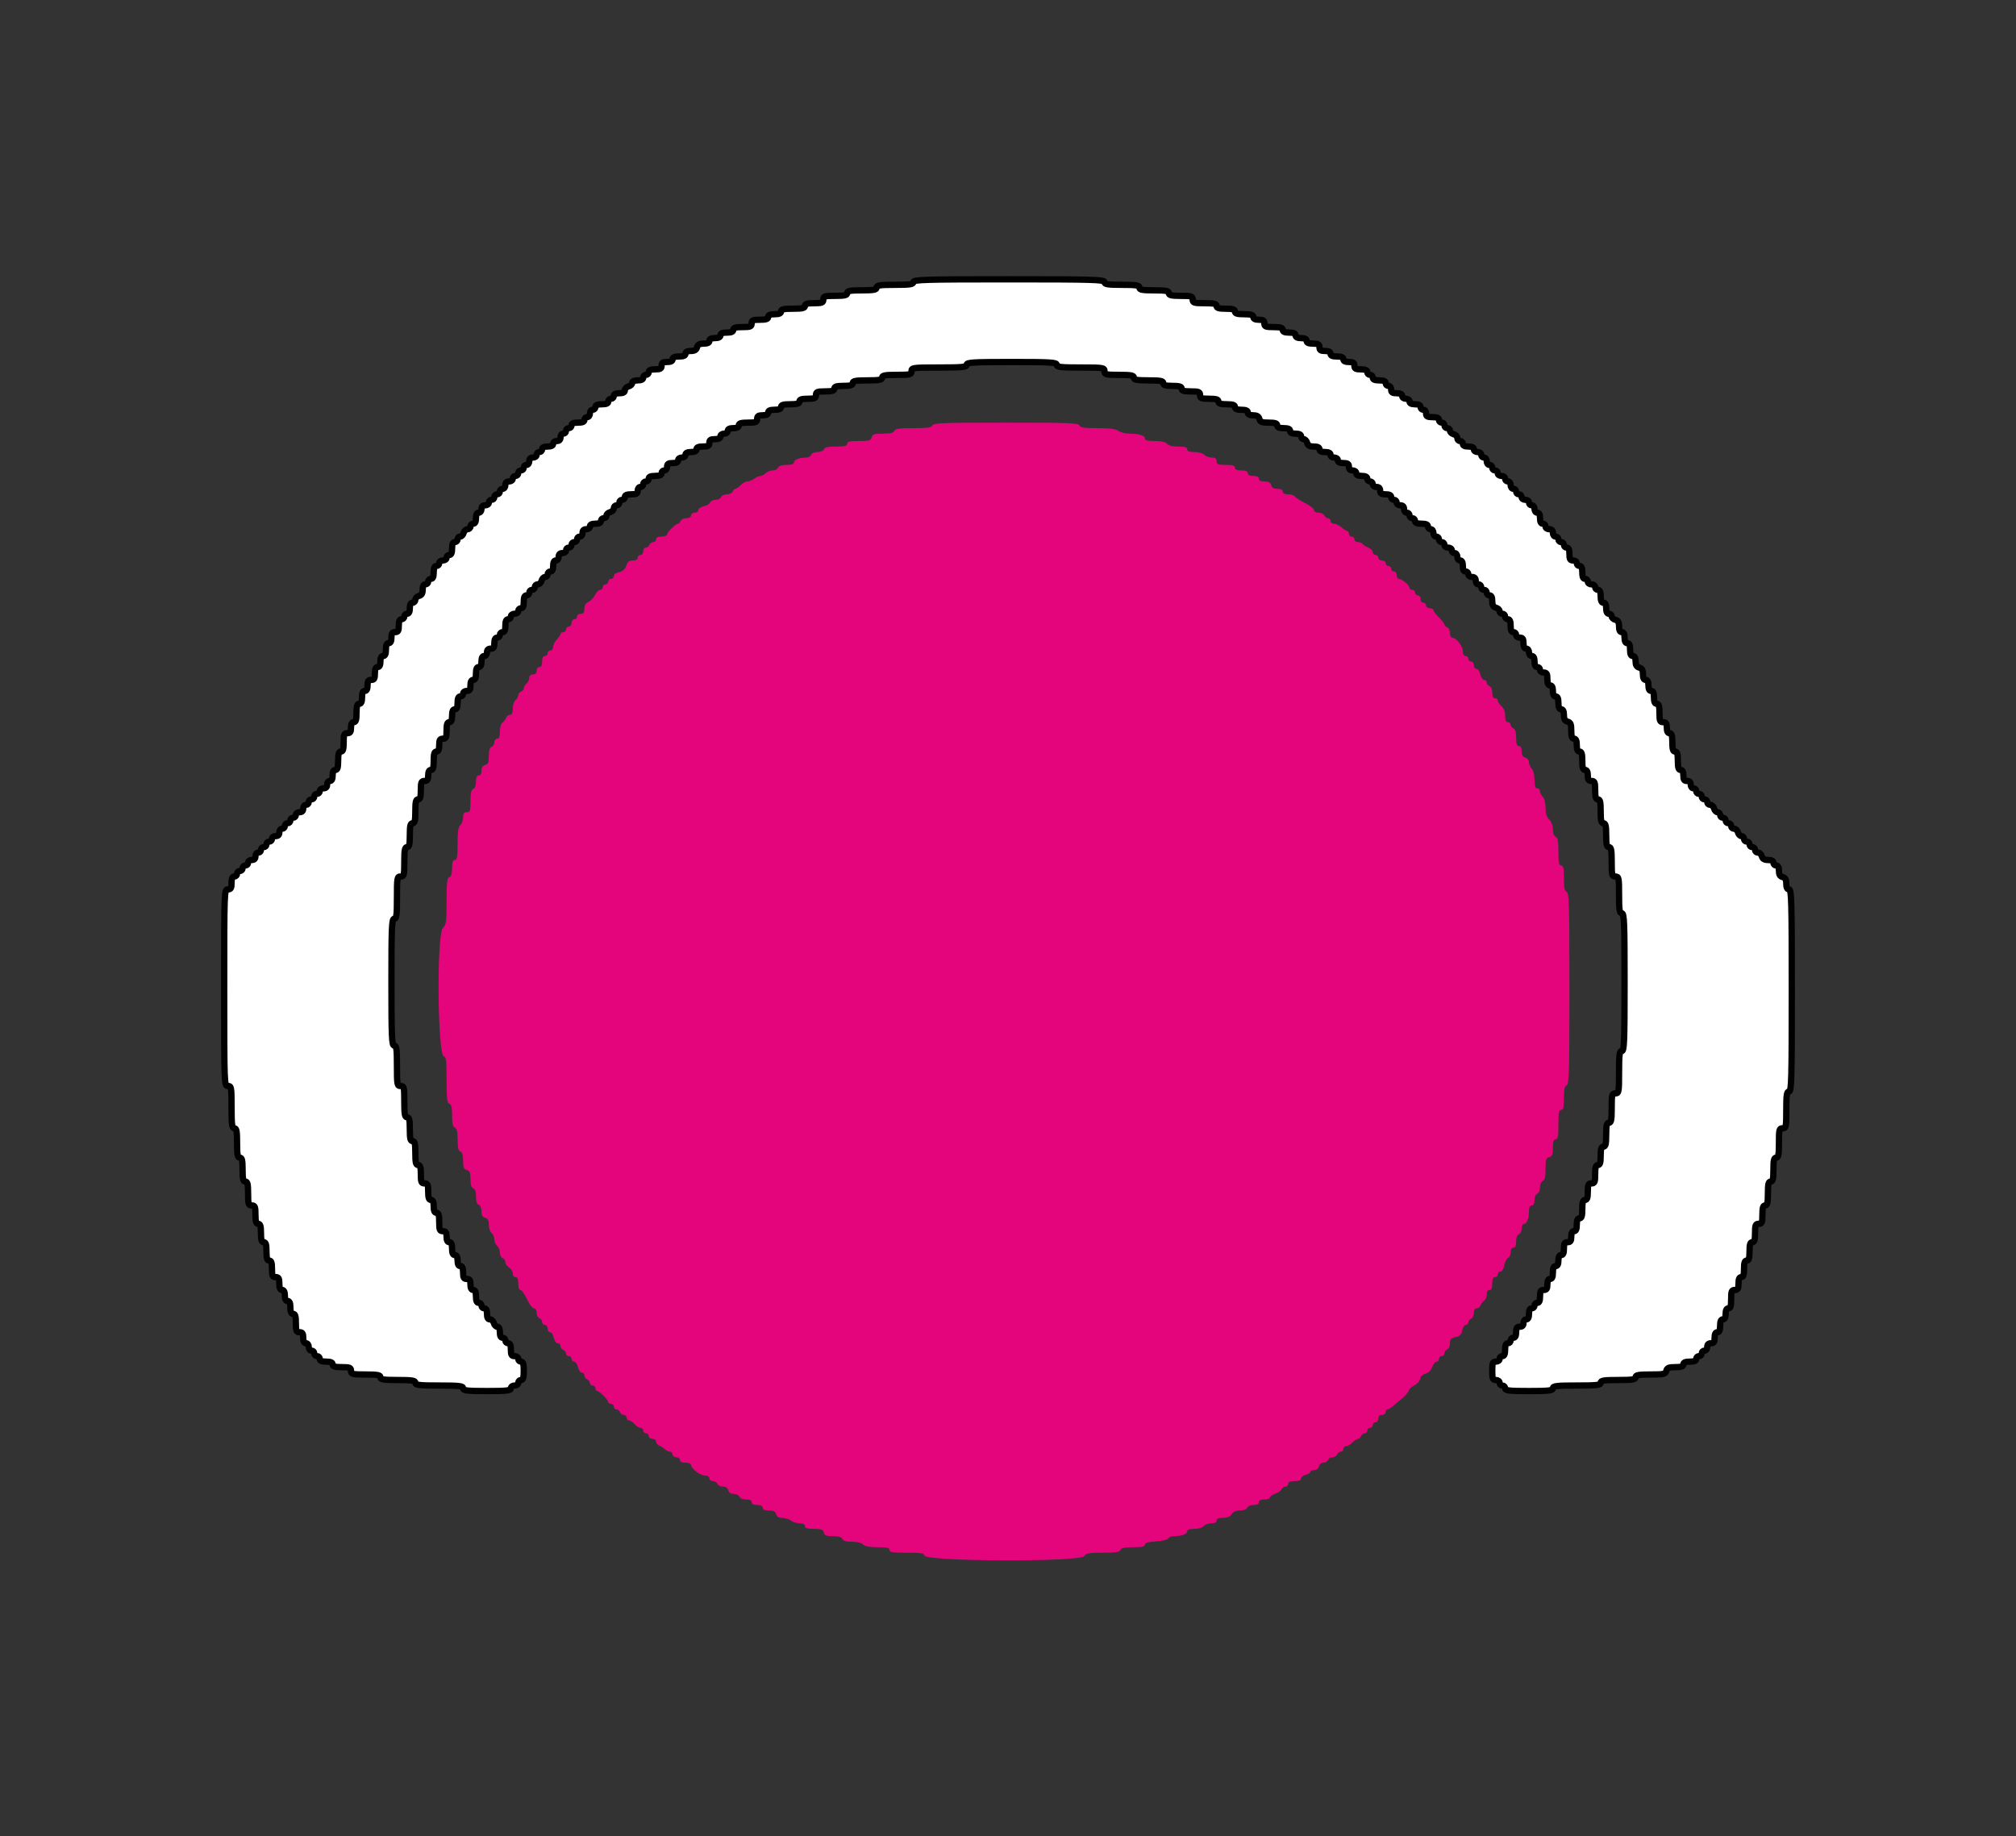 <svg id="svg" version="1.1" xmlns="http://www.w3.org/2000/svg" xmlns:xlink="http://www.w3.org/1999/xlink" width="400" height="364.392" viewBox="0, 0, 400,364.392"><rect x="0" y="0" width="400" height="364.392" fill="#333333" stroke="none"/><g id="svgg"><path id="path0" d="M181.222 55.971 C 181.222 56.421,180.573 56.518,177.575 56.518 C 174.577 56.518,173.929 56.615,173.929 57.065 C 173.929 57.505,173.362 57.612,171.012 57.612 C 168.662 57.612,168.095 57.718,168.095 58.159 C 168.095 58.589,167.588 58.706,165.725 58.706 C 163.598 58.706,163.355 58.780,163.355 59.435 C 163.355 60.067,163.112 60.164,161.531 60.164 C 160.154 60.164,159.708 60.298,159.708 60.711 C 159.708 61.141,159.202 61.258,157.338 61.258 C 155.475 61.258,154.968 61.375,154.968 61.805 C 154.968 62.187,154.583 62.352,153.692 62.352 C 152.801 62.352,152.416 62.517,152.416 62.899 C 152.416 63.304,151.990 63.446,150.775 63.446 C 149.377 63.446,149.134 63.554,149.134 64.175 C 149.134 64.807,148.891 64.904,147.311 64.904 C 145.933 64.904,145.488 65.038,145.488 65.451 C 145.488 65.833,145.103 65.998,144.211 65.998 C 143.320 65.998,142.935 66.163,142.935 66.545 C 142.935 66.910,142.571 67.092,141.841 67.092 C 141.112 67.092,140.747 67.274,140.747 67.639 C 140.747 68.007,140.379 68.186,139.619 68.186 C 138.798 68.186,138.440 68.384,138.301 68.915 C 138.166 69.432,137.803 69.644,137.059 69.644 C 136.367 69.644,136.007 69.832,136.007 70.191 C 136.007 70.573,135.622 70.738,134.731 70.738 C 133.840 70.738,133.455 70.903,133.455 71.285 C 133.455 71.650,133.090 71.832,132.361 71.832 C 131.510 71.832,131.267 71.994,131.267 72.562 C 131.267 73.152,131.024 73.291,129.991 73.291 C 129.100 73.291,128.715 73.456,128.715 73.838 C 128.715 74.139,128.469 74.385,128.168 74.385 C 127.867 74.385,127.621 74.631,127.621 74.932 C 127.621 75.296,127.256 75.479,126.527 75.479 C 125.839 75.479,125.433 75.666,125.433 75.983 C 125.433 76.260,125.105 76.573,124.704 76.678 C 124.303 76.783,123.974 77.130,123.974 77.450 C 123.974 77.852,123.638 78.031,122.881 78.031 C 122.151 78.031,121.787 78.213,121.787 78.578 C 121.787 78.879,121.541 79.125,121.240 79.125 C 120.939 79.125,120.693 79.371,120.693 79.672 C 120.693 80.054,120.308 80.219,119.417 80.219 C 118.525 80.219,118.140 80.384,118.140 80.766 C 118.140 81.067,117.894 81.313,117.593 81.313 C 117.290 81.313,117.046 81.637,117.046 82.042 C 117.046 82.447,116.803 82.771,116.500 82.771 C 116.199 82.771,115.953 83.017,115.953 83.318 C 115.953 83.700,115.568 83.865,114.676 83.865 C 113.785 83.865,113.400 84.030,113.400 84.412 C 113.400 84.713,113.154 84.959,112.853 84.959 C 112.552 84.959,112.306 85.205,112.306 85.506 C 112.306 85.807,112.060 86.053,111.759 86.053 C 111.455 86.053,111.212 86.377,111.212 86.782 C 111.212 87.268,110.969 87.511,110.483 87.511 C 110.078 87.511,109.754 87.754,109.754 88.058 C 109.754 88.423,109.389 88.605,108.660 88.605 C 107.931 88.605,107.566 88.788,107.566 89.152 C 107.566 89.453,107.320 89.699,107.019 89.699 C 106.718 89.699,106.472 89.945,106.472 90.246 C 106.472 90.550,106.148 90.793,105.743 90.793 C 105.257 90.793,105.014 91.036,105.014 91.522 C 105.014 91.927,104.771 92.252,104.467 92.252 C 104.166 92.252,103.920 92.498,103.920 92.799 C 103.920 93.099,103.674 93.345,103.373 93.345 C 103.072 93.345,102.826 93.592,102.826 93.892 C 102.826 94.193,102.580 94.439,102.279 94.439 C 101.978 94.439,101.732 94.686,101.732 94.986 C 101.732 95.290,101.408 95.533,101.003 95.533 C 100.517 95.533,100.273 95.776,100.273 96.263 C 100.273 96.668,100.030 96.992,99.727 96.992 C 99.426 96.992,99.180 97.238,99.180 97.539 C 99.180 97.840,98.933 98.086,98.633 98.086 C 98.332 98.086,98.086 98.332,98.086 98.633 C 98.086 98.933,97.840 99.180,97.539 99.180 C 97.238 99.180,96.992 99.426,96.992 99.727 C 96.992 100.030,96.668 100.273,96.263 100.273 C 95.776 100.273,95.533 100.517,95.533 101.003 C 95.533 101.408,95.290 101.732,94.986 101.732 C 94.622 101.732,94.439 102.097,94.439 102.826 C 94.439 103.555,94.257 103.920,93.892 103.920 C 93.592 103.920,93.345 104.166,93.345 104.467 C 93.345 104.768,93.084 105.014,92.764 105.014 C 92.445 105.014,92.098 105.342,91.993 105.743 C 91.888 106.144,91.575 106.472,91.297 106.472 C 91.020 106.472,90.793 106.718,90.793 107.019 C 90.793 107.320,90.547 107.566,90.246 107.566 C 89.864 107.566,89.699 107.951,89.699 108.842 C 89.699 109.734,89.534 110.119,89.152 110.119 C 88.851 110.119,88.605 110.365,88.605 110.665 C 88.605 110.969,88.281 111.212,87.876 111.212 C 87.471 111.212,87.147 111.455,87.147 111.759 C 87.147 112.060,86.901 112.306,86.600 112.306 C 86.218 112.306,86.053 112.691,86.053 113.582 C 86.053 114.474,85.888 114.859,85.506 114.859 C 85.205 114.859,84.959 115.105,84.959 115.406 C 84.959 115.706,84.713 115.953,84.412 115.953 C 84.052 115.953,83.865 116.313,83.865 117.004 C 83.865 117.749,83.652 118.111,83.136 118.246 C 82.735 118.351,82.407 118.698,82.407 119.018 C 82.407 119.337,82.160 119.599,81.860 119.599 C 81.495 119.599,81.313 119.964,81.313 120.693 C 81.313 121.422,81.130 121.787,80.766 121.787 C 80.465 121.787,80.219 122.033,80.219 122.334 C 80.219 122.634,79.973 122.881,79.672 122.881 C 79.290 122.881,79.125 123.265,79.125 124.157 C 79.125 125.190,78.986 125.433,78.396 125.433 C 77.828 125.433,77.666 125.676,77.666 126.527 C 77.666 127.256,77.484 127.621,77.119 127.621 C 76.737 127.621,76.572 128.006,76.572 128.897 C 76.572 129.788,76.408 130.173,76.026 130.173 C 75.661 130.173,75.479 130.538,75.479 131.267 C 75.479 131.996,75.296 132.361,74.932 132.361 C 74.550 132.361,74.385 132.746,74.385 133.637 C 74.385 134.670,74.246 134.913,73.655 134.913 C 73.088 134.913,72.926 135.156,72.926 136.007 C 72.926 136.737,72.744 137.101,72.379 137.101 C 71.997 137.101,71.832 137.486,71.832 138.377 C 71.832 139.269,71.667 139.654,71.285 139.654 C 70.872 139.654,70.738 140.099,70.738 141.477 C 70.738 142.854,70.605 143.300,70.191 143.300 C 69.827 143.300,69.644 143.665,69.644 144.394 C 69.644 145.245,69.482 145.488,68.915 145.488 C 68.283 145.488,68.186 145.731,68.186 147.311 C 68.186 148.688,68.052 149.134,67.639 149.134 C 67.226 149.134,67.092 149.580,67.092 150.957 C 67.092 152.335,66.958 152.780,66.545 152.780 C 66.180 152.780,65.998 153.145,65.998 153.874 C 65.998 154.603,65.816 154.968,65.451 154.968 C 65.147 154.968,64.904 155.292,64.904 155.697 C 64.904 156.184,64.661 156.427,64.175 156.427 C 63.770 156.427,63.446 156.670,63.446 156.974 C 63.446 157.274,63.200 157.521,62.899 157.521 C 62.598 157.521,62.352 157.767,62.352 158.067 C 62.352 158.368,62.106 158.614,61.805 158.614 C 61.504 158.614,61.258 158.861,61.258 159.161 C 61.258 159.462,61.012 159.708,60.711 159.708 C 60.407 159.708,60.164 160.032,60.164 160.438 C 60.164 160.924,59.921 161.167,59.435 161.167 C 59.030 161.167,58.706 161.410,58.706 161.714 C 58.706 162.015,58.459 162.261,58.159 162.261 C 57.858 162.261,57.612 162.507,57.612 162.808 C 57.612 163.108,57.366 163.355,57.065 163.355 C 56.764 163.355,56.518 163.601,56.518 163.902 C 56.518 164.202,56.272 164.448,55.971 164.448 C 55.667 164.448,55.424 164.773,55.424 165.178 C 55.424 165.664,55.181 165.907,54.695 165.907 C 54.289 165.907,53.965 166.150,53.965 166.454 C 53.965 166.755,53.719 167.001,53.418 167.001 C 53.118 167.001,52.871 167.247,52.871 167.548 C 52.871 167.849,52.625 168.095,52.325 168.095 C 52.024 168.095,51.778 168.341,51.778 168.642 C 51.778 168.943,51.531 169.189,51.231 169.189 C 50.927 169.189,50.684 169.513,50.684 169.918 C 50.684 170.404,50.441 170.647,49.954 170.647 C 49.549 170.647,49.225 170.890,49.225 171.194 C 49.225 171.495,48.979 171.741,48.678 171.741 C 48.377 171.741,48.131 171.987,48.131 172.288 C 48.131 172.589,47.885 172.835,47.584 172.835 C 47.284 172.835,47.037 173.081,47.037 173.382 C 47.037 173.683,46.791 173.929,46.490 173.929 C 46.108 173.929,45.943 174.314,45.943 175.205 C 45.943 176.238,45.805 176.481,45.214 176.481 C 44.494 176.481,44.485 176.724,44.485 195.989 C 44.485 215.254,44.494 215.497,45.214 215.497 C 45.901 215.497,45.943 215.740,45.943 219.690 C 45.943 223.174,46.036 223.883,46.490 223.883 C 46.931 223.883,47.037 224.451,47.037 226.800 C 47.037 229.150,47.144 229.717,47.584 229.717 C 48.014 229.717,48.131 230.224,48.131 232.088 C 48.131 233.951,48.248 234.458,48.678 234.458 C 49.108 234.458,49.225 234.964,49.225 236.828 C 49.225 238.955,49.300 239.198,49.954 239.198 C 50.586 239.198,50.684 239.441,50.684 241.021 C 50.684 242.398,50.817 242.844,51.231 242.844 C 51.644 242.844,51.778 243.290,51.778 244.667 C 51.778 246.045,51.911 246.490,52.325 246.490 C 52.738 246.490,52.871 246.936,52.871 248.314 C 52.871 249.691,53.005 250.137,53.418 250.137 C 53.824 250.137,53.965 250.562,53.965 251.778 C 53.965 253.175,54.073 253.418,54.695 253.418 C 55.285 253.418,55.424 253.662,55.424 254.695 C 55.424 255.586,55.589 255.971,55.971 255.971 C 56.335 255.971,56.518 256.335,56.518 257.065 C 56.518 257.794,56.700 258.159,57.065 258.159 C 57.447 258.159,57.612 258.544,57.612 259.435 C 57.612 260.326,57.777 260.711,58.159 260.711 C 58.572 260.711,58.706 261.157,58.706 262.534 C 58.706 264.114,58.803 264.357,59.435 264.357 C 60.002 264.357,60.164 264.600,60.164 265.451 C 60.164 266.180,60.346 266.545,60.711 266.545 C 61.015 266.545,61.258 266.869,61.258 267.274 C 61.258 267.680,61.501 268.004,61.805 268.004 C 62.106 268.004,62.352 268.250,62.352 268.551 C 62.352 268.851,62.598 269.098,62.899 269.098 C 63.200 269.098,63.446 269.344,63.446 269.644 C 63.446 270.026,63.831 270.191,64.722 270.191 C 65.613 270.191,65.998 270.356,65.998 270.738 C 65.998 271.152,66.444 271.285,67.821 271.285 C 69.401 271.285,69.644 271.383,69.644 272.015 C 69.644 272.683,69.888 272.744,72.562 272.744 C 74.911 272.744,75.479 272.850,75.479 273.291 C 75.479 273.739,76.107 273.838,78.943 273.838 C 81.779 273.838,82.407 273.937,82.407 274.385 C 82.407 274.843,83.176 274.932,87.147 274.932 C 91.117 274.932,91.887 275.020,91.887 275.479 C 91.887 275.937,92.657 276.026,96.627 276.026 C 100.598 276.026,101.367 275.937,101.367 275.479 C 101.367 275.175,101.691 274.932,102.097 274.932 C 102.502 274.932,102.826 274.689,102.826 274.385 C 102.826 274.084,103.072 273.838,103.373 273.838 C 103.786 273.838,103.920 273.392,103.920 272.015 C 103.920 270.637,103.786 270.191,103.373 270.191 C 103.072 270.191,102.826 269.945,102.826 269.644 C 102.826 269.341,102.502 269.098,102.097 269.098 C 101.506 269.098,101.367 268.854,101.367 267.821 C 101.367 266.930,101.202 266.545,100.820 266.545 C 100.520 266.545,100.273 266.299,100.273 265.998 C 100.273 265.697,100.027 265.451,99.727 265.451 C 99.362 265.451,99.180 265.087,99.180 264.357 C 99.180 263.669,98.993 263.263,98.675 263.263 C 98.398 263.263,98.085 262.935,97.980 262.534 C 97.875 262.133,97.528 261.805,97.208 261.805 C 96.806 261.805,96.627 261.469,96.627 260.711 C 96.627 259.982,96.445 259.617,96.080 259.617 C 95.779 259.617,95.533 259.371,95.533 259.070 C 95.533 258.769,95.287 258.523,94.986 258.523 C 94.604 258.523,94.439 258.138,94.439 257.247 C 94.439 256.356,94.274 255.971,93.892 255.971 C 93.528 255.971,93.345 255.606,93.345 254.877 C 93.345 254.026,93.183 253.783,92.616 253.783 C 92.026 253.783,91.887 253.540,91.887 252.507 C 91.887 251.616,91.722 251.231,91.340 251.231 C 90.975 251.231,90.793 250.866,90.793 250.137 C 90.793 249.407,90.611 249.043,90.246 249.043 C 89.864 249.043,89.699 248.658,89.699 247.767 C 89.699 246.875,89.534 246.490,89.152 246.490 C 88.788 246.490,88.605 246.126,88.605 245.397 C 88.605 244.546,88.443 244.303,87.876 244.303 C 87.244 244.303,87.147 244.060,87.147 242.479 C 87.147 241.102,87.013 240.656,86.600 240.656 C 86.218 240.656,86.053 240.271,86.053 239.380 C 86.053 238.489,85.888 238.104,85.506 238.104 C 85.101 238.104,84.959 237.679,84.959 236.463 C 84.959 235.065,84.851 234.822,84.230 234.822 C 83.598 234.822,83.500 234.579,83.500 232.999 C 83.500 231.622,83.367 231.176,82.954 231.176 C 82.523 231.176,82.407 230.670,82.407 228.806 C 82.407 226.942,82.290 226.436,81.860 226.436 C 81.430 226.436,81.313 225.929,81.313 224.066 C 81.313 222.202,81.196 221.696,80.766 221.696 C 80.322 221.696,80.219 221.108,80.219 218.596 C 80.219 215.740,80.162 215.497,79.490 215.497 C 78.804 215.497,78.760 215.254,78.760 211.486 C 78.760 208.164,78.666 207.475,78.213 207.475 C 77.738 207.475,77.666 205.834,77.666 194.895 C 77.666 183.956,77.738 182.315,78.213 182.315 C 78.668 182.315,78.760 181.606,78.760 178.122 C 78.760 174.172,78.803 173.929,79.490 173.929 C 80.158 173.929,80.219 173.686,80.219 171.012 C 80.219 168.662,80.325 168.095,80.766 168.095 C 81.196 168.095,81.313 167.588,81.313 165.725 C 81.313 163.861,81.430 163.355,81.860 163.355 C 82.290 163.355,82.407 162.848,82.407 160.985 C 82.407 159.121,82.523 158.614,82.954 158.614 C 83.367 158.614,83.500 158.169,83.500 156.791 C 83.500 155.211,83.598 154.968,84.230 154.968 C 84.797 154.968,84.959 154.725,84.959 153.874 C 84.959 153.145,85.141 152.780,85.506 152.780 C 85.919 152.780,86.053 152.335,86.053 150.957 C 86.053 149.580,86.187 149.134,86.600 149.134 C 86.982 149.134,87.147 148.749,87.147 147.858 C 87.147 146.825,87.286 146.582,87.876 146.582 C 88.497 146.582,88.605 146.338,88.605 144.941 C 88.605 143.725,88.747 143.300,89.152 143.300 C 89.534 143.300,89.699 142.915,89.699 142.024 C 89.699 141.132,89.864 140.747,90.246 140.747 C 90.628 140.747,90.793 140.363,90.793 139.471 C 90.793 138.580,90.958 138.195,91.340 138.195 C 91.641 138.195,91.887 137.949,91.887 137.648 C 91.887 137.344,92.211 137.101,92.616 137.101 C 93.183 137.101,93.345 136.858,93.345 136.007 C 93.345 135.278,93.528 134.913,93.892 134.913 C 94.274 134.913,94.439 134.529,94.439 133.637 C 94.439 132.746,94.604 132.361,94.986 132.361 C 95.351 132.361,95.533 131.996,95.533 131.267 C 95.533 130.538,95.716 130.173,96.080 130.173 C 96.384 130.173,96.627 129.849,96.627 129.444 C 96.627 128.958,96.870 128.715,97.356 128.715 C 97.924 128.715,98.086 128.472,98.086 127.621 C 98.086 126.892,98.268 126.527,98.633 126.527 C 98.933 126.527,99.180 126.281,99.180 125.980 C 99.180 125.679,99.426 125.433,99.727 125.433 C 100.109 125.433,100.273 125.048,100.273 124.157 C 100.273 123.265,100.438 122.881,100.820 122.881 C 101.121 122.881,101.367 122.634,101.367 122.334 C 101.367 122.030,101.691 121.787,102.097 121.787 C 102.502 121.787,102.826 121.544,102.826 121.240 C 102.826 120.939,103.072 120.693,103.373 120.693 C 103.755 120.693,103.920 120.308,103.920 119.417 C 103.920 118.525,104.085 118.140,104.467 118.140 C 104.768 118.140,105.014 117.894,105.014 117.593 C 105.014 117.293,105.260 117.046,105.561 117.046 C 105.861 117.046,106.108 116.800,106.108 116.500 C 106.108 116.199,106.369 115.953,106.689 115.953 C 107.008 115.953,107.356 115.624,107.460 115.223 C 107.565 114.822,107.878 114.494,108.156 114.494 C 108.433 114.494,108.660 114.248,108.660 113.947 C 108.660 113.646,108.906 113.400,109.207 113.400 C 109.572 113.400,109.754 113.036,109.754 112.306 C 109.754 111.577,109.936 111.212,110.301 111.212 C 110.605 111.212,110.848 110.888,110.848 110.483 C 110.848 109.997,111.091 109.754,111.577 109.754 C 111.982 109.754,112.306 109.511,112.306 109.207 C 112.306 108.906,112.552 108.660,112.853 108.660 C 113.154 108.660,113.400 108.414,113.400 108.113 C 113.400 107.812,113.646 107.566,113.947 107.566 C 114.248 107.566,114.494 107.320,114.494 107.019 C 114.494 106.718,114.740 106.472,115.041 106.472 C 115.345 106.472,115.588 106.148,115.588 105.743 C 115.588 105.257,115.831 105.014,116.317 105.014 C 116.722 105.014,117.046 104.771,117.046 104.467 C 117.046 104.102,117.411 103.920,118.140 103.920 C 118.870 103.920,119.234 103.737,119.234 103.373 C 119.234 103.072,119.480 102.826,119.781 102.826 C 120.082 102.826,120.328 102.599,120.328 102.321 C 120.328 102.044,120.656 101.731,121.057 101.626 C 121.459 101.521,121.787 101.174,121.787 100.855 C 121.787 100.535,122.033 100.273,122.334 100.273 C 122.634 100.273,122.881 100.027,122.881 99.727 C 122.881 99.426,123.127 99.180,123.428 99.180 C 123.728 99.180,123.974 98.933,123.974 98.633 C 123.974 98.251,124.359 98.086,125.251 98.086 C 126.284 98.086,126.527 97.947,126.527 97.356 C 126.527 96.951,126.770 96.627,127.074 96.627 C 127.375 96.627,127.621 96.381,127.621 96.080 C 127.621 95.779,127.867 95.533,128.168 95.533 C 128.469 95.533,128.715 95.287,128.715 94.986 C 128.715 94.604,129.100 94.439,129.991 94.439 C 130.882 94.439,131.267 94.274,131.267 93.892 C 131.267 93.592,131.513 93.345,131.814 93.345 C 132.118 93.345,132.361 93.021,132.361 92.616 C 132.361 92.049,132.604 91.887,133.455 91.887 C 134.184 91.887,134.549 91.705,134.549 91.340 C 134.549 91.036,134.873 90.793,135.278 90.793 C 135.683 90.793,136.007 90.550,136.007 90.246 C 136.007 89.881,136.372 89.699,137.101 89.699 C 137.830 89.699,138.195 89.517,138.195 89.152 C 138.195 88.770,138.580 88.605,139.471 88.605 C 140.504 88.605,140.747 88.466,140.747 87.876 C 140.747 87.309,140.991 87.147,141.841 87.147 C 142.571 87.147,142.935 86.964,142.935 86.600 C 142.935 86.296,143.259 86.053,143.665 86.053 C 144.070 86.053,144.394 85.810,144.394 85.506 C 144.394 85.141,144.758 84.959,145.488 84.959 C 146.217 84.959,146.582 84.777,146.582 84.412 C 146.582 83.999,147.027 83.865,148.405 83.865 C 149.985 83.865,150.228 83.768,150.228 83.136 C 150.228 82.569,150.471 82.407,151.322 82.407 C 152.051 82.407,152.416 82.224,152.416 81.860 C 152.416 81.478,152.801 81.313,153.692 81.313 C 154.583 81.313,154.968 81.148,154.968 80.766 C 154.968 80.352,155.414 80.219,156.791 80.219 C 158.169 80.219,158.614 80.085,158.614 79.672 C 158.614 79.267,159.040 79.125,160.255 79.125 C 161.653 79.125,161.896 79.017,161.896 78.396 C 161.896 77.764,162.139 77.666,163.719 77.666 C 165.097 77.666,165.542 77.533,165.542 77.119 C 165.542 76.706,165.988 76.572,167.366 76.572 C 168.743 76.572,169.189 76.439,169.189 76.026 C 169.189 75.585,169.756 75.479,172.106 75.479 C 174.456 75.479,175.023 75.372,175.023 74.932 C 175.023 74.491,175.590 74.385,177.940 74.385 C 180.614 74.385,180.857 74.324,180.857 73.655 C 180.857 72.959,181.100 72.926,186.326 72.926 C 190.945 72.926,191.796 72.841,191.796 72.379 C 191.796 71.908,193.032 71.832,200.729 71.832 C 208.427 71.832,209.663 71.908,209.663 72.379 C 209.663 72.837,210.432 72.926,214.403 72.926 C 218.900 72.926,219.143 72.964,219.143 73.655 C 219.143 74.324,219.386 74.385,222.060 74.385 C 224.410 74.385,224.977 74.491,224.977 74.932 C 224.977 75.372,225.544 75.479,227.894 75.479 C 230.244 75.479,230.811 75.585,230.811 76.026 C 230.811 76.439,231.257 76.572,232.634 76.572 C 234.012 76.572,234.458 76.706,234.458 77.119 C 234.458 77.533,234.903 77.666,236.281 77.666 C 237.861 77.666,238.104 77.764,238.104 78.396 C 238.104 79.028,238.347 79.125,239.927 79.125 C 241.305 79.125,241.750 79.259,241.750 79.672 C 241.750 80.077,242.176 80.219,243.391 80.219 C 244.607 80.219,245.032 80.361,245.032 80.766 C 245.032 81.148,245.417 81.313,246.308 81.313 C 247.199 81.313,247.584 81.478,247.584 81.860 C 247.584 82.219,247.944 82.407,248.636 82.407 C 249.380 82.407,249.743 82.619,249.878 83.136 C 250.034 83.732,250.375 83.865,251.743 83.865 C 252.989 83.865,253.418 84.005,253.418 84.412 C 253.418 84.794,253.803 84.959,254.695 84.959 C 255.586 84.959,255.971 85.124,255.971 85.506 C 255.971 85.871,256.335 86.053,257.065 86.053 C 257.794 86.053,258.159 86.235,258.159 86.600 C 258.159 86.901,258.386 87.147,258.663 87.147 C 258.940 87.147,259.253 87.475,259.358 87.876 C 259.497 88.407,259.856 88.605,260.677 88.605 C 261.436 88.605,261.805 88.784,261.805 89.152 C 261.805 89.517,262.170 89.699,262.899 89.699 C 263.628 89.699,263.993 89.881,263.993 90.246 C 263.993 90.550,264.317 90.793,264.722 90.793 C 265.127 90.793,265.451 91.036,265.451 91.340 C 265.451 91.705,265.816 91.887,266.545 91.887 C 267.396 91.887,267.639 92.049,267.639 92.616 C 267.639 93.102,267.882 93.345,268.368 93.345 C 268.773 93.345,269.098 93.589,269.098 93.892 C 269.098 94.257,269.462 94.439,270.191 94.439 C 270.921 94.439,271.285 94.622,271.285 94.986 C 271.285 95.287,271.531 95.533,271.832 95.533 C 272.133 95.533,272.379 95.779,272.379 96.080 C 272.379 96.384,272.703 96.627,273.108 96.627 C 273.595 96.627,273.838 96.870,273.838 97.356 C 273.838 97.924,274.081 98.086,274.932 98.086 C 275.661 98.086,276.026 98.268,276.026 98.633 C 276.026 98.933,276.272 99.180,276.572 99.180 C 276.873 99.180,277.119 99.426,277.119 99.727 C 277.119 100.030,277.444 100.273,277.849 100.273 C 278.335 100.273,278.578 100.517,278.578 101.003 C 278.578 101.408,278.821 101.732,279.125 101.732 C 279.426 101.732,279.672 101.978,279.672 102.279 C 279.672 102.580,279.918 102.826,280.219 102.826 C 280.520 102.826,280.766 103.072,280.766 103.373 C 280.766 103.755,281.151 103.920,282.042 103.920 C 282.933 103.920,283.318 104.085,283.318 104.467 C 283.318 104.768,283.564 105.014,283.865 105.014 C 284.169 105.014,284.412 105.338,284.412 105.743 C 284.412 106.148,284.655 106.472,284.959 106.472 C 285.260 106.472,285.506 106.718,285.506 107.019 C 285.506 107.320,285.752 107.566,286.053 107.566 C 286.354 107.566,286.600 107.812,286.600 108.113 C 286.600 108.417,286.924 108.660,287.329 108.660 C 287.734 108.660,288.058 108.903,288.058 109.207 C 288.058 109.508,288.304 109.754,288.605 109.754 C 288.909 109.754,289.152 110.078,289.152 110.483 C 289.152 110.888,289.395 111.212,289.699 111.212 C 290.064 111.212,290.246 111.577,290.246 112.306 C 290.246 113.036,290.428 113.400,290.793 113.400 C 291.094 113.400,291.340 113.646,291.340 113.947 C 291.340 114.251,291.664 114.494,292.069 114.494 C 292.555 114.494,292.799 114.737,292.799 115.223 C 292.799 115.628,293.042 115.953,293.345 115.953 C 293.646 115.953,293.892 116.199,293.892 116.500 C 293.892 116.800,294.139 117.046,294.439 117.046 C 294.740 117.046,294.986 117.293,294.986 117.593 C 294.986 117.894,295.232 118.140,295.533 118.140 C 295.902 118.140,296.080 118.509,296.080 119.268 C 296.080 120.090,296.278 120.448,296.809 120.587 C 297.211 120.692,297.539 121.005,297.539 121.282 C 297.539 121.560,297.785 121.787,298.086 121.787 C 298.387 121.787,298.633 122.033,298.633 122.334 C 298.633 122.634,298.879 122.881,299.180 122.881 C 299.562 122.881,299.727 123.265,299.727 124.157 C 299.727 125.048,299.891 125.433,300.273 125.433 C 300.574 125.433,300.820 125.679,300.820 125.980 C 300.820 126.284,301.145 126.527,301.550 126.527 C 302.117 126.527,302.279 126.770,302.279 127.621 C 302.279 128.350,302.461 128.715,302.826 128.715 C 303.130 128.715,303.373 129.039,303.373 129.444 C 303.373 129.849,303.616 130.173,303.920 130.173 C 304.284 130.173,304.467 130.538,304.467 131.267 C 304.467 131.996,304.649 132.361,305.014 132.361 C 305.314 132.361,305.561 132.607,305.561 132.908 C 305.561 133.212,305.885 133.455,306.290 133.455 C 306.880 133.455,307.019 133.698,307.019 134.731 C 307.019 135.622,307.184 136.007,307.566 136.007 C 307.931 136.007,308.113 136.372,308.113 137.101 C 308.113 137.830,308.295 138.195,308.660 138.195 C 309.042 138.195,309.207 138.580,309.207 139.471 C 309.207 140.363,309.372 140.747,309.754 140.747 C 310.122 140.747,310.301 141.116,310.301 141.876 C 310.301 142.697,310.499 143.055,311.030 143.194 C 311.619 143.348,311.759 143.692,311.759 144.983 C 311.759 146.161,311.903 146.582,312.306 146.582 C 312.688 146.582,312.853 146.966,312.853 147.858 C 312.853 148.749,313.018 149.134,313.400 149.134 C 313.813 149.134,313.947 149.580,313.947 150.957 C 313.947 152.335,314.081 152.780,314.494 152.780 C 314.859 152.780,315.041 153.145,315.041 153.874 C 315.041 154.725,315.203 154.968,315.770 154.968 C 316.402 154.968,316.500 155.211,316.500 156.791 C 316.500 158.169,316.633 158.614,317.046 158.614 C 317.477 158.614,317.593 159.121,317.593 160.985 C 317.593 162.848,317.710 163.355,318.140 163.355 C 318.570 163.355,318.687 163.861,318.687 165.725 C 318.687 167.588,318.804 168.095,319.234 168.095 C 319.675 168.095,319.781 168.662,319.781 171.012 C 319.781 173.686,319.842 173.929,320.510 173.929 C 321.191 173.929,321.240 174.172,321.240 177.575 C 321.240 180.573,321.337 181.222,321.787 181.222 C 322.263 181.222,322.334 182.984,322.334 194.895 C 322.334 206.806,322.263 208.569,321.787 208.569 C 321.332 208.569,321.240 209.278,321.240 212.762 C 321.240 216.712,321.197 216.955,320.510 216.955 C 319.842 216.955,319.781 217.198,319.781 219.872 C 319.781 222.222,319.675 222.789,319.234 222.789 C 318.804 222.789,318.687 223.296,318.687 225.160 C 318.687 227.023,318.570 227.530,318.140 227.530 C 317.727 227.530,317.593 227.975,317.593 229.353 C 317.593 230.730,317.460 231.176,317.046 231.176 C 316.633 231.176,316.500 231.622,316.500 232.999 C 316.500 234.579,316.402 234.822,315.770 234.822 C 315.149 234.822,315.041 235.065,315.041 236.463 C 315.041 237.679,314.899 238.104,314.494 238.104 C 314.081 238.104,313.947 238.550,313.947 239.927 C 313.947 241.305,313.813 241.750,313.400 241.750 C 313.018 241.750,312.853 242.135,312.853 243.026 C 312.853 243.918,312.688 244.303,312.306 244.303 C 311.942 244.303,311.759 244.667,311.759 245.397 C 311.759 246.247,311.597 246.490,311.030 246.490 C 310.440 246.490,310.301 246.734,310.301 247.767 C 310.301 248.658,310.136 249.043,309.754 249.043 C 309.389 249.043,309.207 249.407,309.207 250.137 C 309.207 250.866,309.025 251.231,308.660 251.231 C 308.278 251.231,308.113 251.616,308.113 252.507 C 308.113 253.398,307.948 253.783,307.566 253.783 C 307.201 253.783,307.019 254.148,307.019 254.877 C 307.019 255.728,306.857 255.971,306.290 255.971 C 305.700 255.971,305.561 256.214,305.561 257.247 C 305.561 258.138,305.396 258.523,305.014 258.523 C 304.713 258.523,304.467 258.769,304.467 259.070 C 304.467 259.371,304.221 259.617,303.920 259.617 C 303.555 259.617,303.373 259.982,303.373 260.711 C 303.373 261.440,303.191 261.805,302.826 261.805 C 302.522 261.805,302.279 262.129,302.279 262.534 C 302.279 263.020,302.036 263.263,301.550 263.263 C 300.982 263.263,300.820 263.507,300.820 264.357 C 300.820 265.087,300.638 265.451,300.273 265.451 C 299.973 265.451,299.727 265.697,299.727 265.998 C 299.727 266.299,299.480 266.545,299.180 266.545 C 298.798 266.545,298.633 266.930,298.633 267.821 C 298.633 268.713,298.468 269.098,298.086 269.098 C 297.785 269.098,297.539 269.344,297.539 269.644 C 297.539 269.948,297.215 270.191,296.809 270.191 C 296.177 270.191,296.080 270.435,296.080 272.015 C 296.080 273.595,296.177 273.838,296.809 273.838 C 297.215 273.838,297.539 274.081,297.539 274.385 C 297.539 274.686,297.785 274.932,298.086 274.932 C 298.387 274.932,298.633 275.178,298.633 275.479 C 298.633 275.937,299.402 276.026,303.373 276.026 C 307.343 276.026,308.113 275.937,308.113 275.479 C 308.113 275.020,308.883 274.932,312.853 274.932 C 316.824 274.932,317.593 274.843,317.593 274.385 C 317.593 273.937,318.221 273.838,321.057 273.838 C 323.893 273.838,324.521 273.739,324.521 273.291 C 324.521 272.850,325.092 272.744,327.473 272.744 C 330.117 272.744,330.444 272.668,330.614 272.015 C 330.769 271.425,331.112 271.285,332.404 271.285 C 333.581 271.285,334.002 271.141,334.002 270.738 C 334.002 270.356,334.387 270.191,335.278 270.191 C 336.169 270.191,336.554 270.026,336.554 269.644 C 336.554 269.344,336.800 269.098,337.101 269.098 C 337.402 269.098,337.648 268.851,337.648 268.551 C 337.648 268.250,337.894 268.004,338.195 268.004 C 338.499 268.004,338.742 267.680,338.742 267.274 C 338.742 266.788,338.985 266.545,339.471 266.545 C 340.038 266.545,340.201 266.302,340.201 265.451 C 340.201 264.722,340.383 264.357,340.747 264.357 C 341.129 264.357,341.294 263.972,341.294 263.081 C 341.294 262.190,341.459 261.805,341.841 261.805 C 342.206 261.805,342.388 261.440,342.388 260.711 C 342.388 259.982,342.571 259.617,342.935 259.617 C 343.349 259.617,343.482 259.171,343.482 257.794 C 343.482 256.214,343.579 255.971,344.211 255.971 C 344.802 255.971,344.941 255.728,344.941 254.695 C 344.941 253.803,345.106 253.418,345.488 253.418 C 345.893 253.418,346.035 252.993,346.035 251.778 C 346.035 250.562,346.176 250.137,346.582 250.137 C 346.995 250.137,347.129 249.691,347.129 248.314 C 347.129 246.936,347.262 246.490,347.675 246.490 C 348.089 246.490,348.222 246.045,348.222 244.667 C 348.222 243.087,348.320 242.844,348.952 242.844 C 349.584 242.844,349.681 242.601,349.681 241.021 C 349.681 239.643,349.815 239.198,350.228 239.198 C 350.658 239.198,350.775 238.691,350.775 236.828 C 350.775 234.964,350.892 234.458,351.322 234.458 C 351.752 234.458,351.869 233.951,351.869 232.088 C 351.869 230.224,351.986 229.717,352.416 229.717 C 352.856 229.717,352.963 229.150,352.963 226.800 C 352.963 224.126,353.023 223.883,353.692 223.883 C 354.373 223.883,354.421 223.640,354.421 220.237 C 354.421 217.239,354.518 216.591,354.968 216.591 C 355.448 216.591,355.515 214.119,355.515 196.536 C 355.515 178.953,355.448 176.481,354.968 176.481 C 354.600 176.481,354.421 176.113,354.421 175.353 C 354.421 174.532,354.223 174.173,353.692 174.035 C 353.175 173.899,352.963 173.537,352.963 172.792 C 352.963 172.101,352.775 171.741,352.416 171.741 C 352.115 171.741,351.869 171.495,351.869 171.194 C 351.869 170.834,351.509 170.647,350.817 170.647 C 350.073 170.647,349.710 170.435,349.575 169.918 C 349.470 169.517,349.123 169.189,348.804 169.189 C 348.484 169.189,348.222 168.943,348.222 168.642 C 348.222 168.341,347.976 168.095,347.675 168.095 C 347.375 168.095,347.129 167.849,347.129 167.548 C 347.129 167.247,346.882 167.001,346.582 167.001 C 346.281 167.001,346.035 166.755,346.035 166.454 C 346.035 166.153,345.808 165.907,345.530 165.907 C 345.253 165.907,344.940 165.579,344.835 165.178 C 344.730 164.777,344.383 164.448,344.063 164.448 C 343.744 164.448,343.482 164.202,343.482 163.902 C 343.482 163.601,343.236 163.355,342.935 163.355 C 342.634 163.355,342.388 163.108,342.388 162.808 C 342.388 162.507,342.142 162.261,341.841 162.261 C 341.541 162.261,341.294 162.015,341.294 161.714 C 341.294 161.413,341.067 161.167,340.790 161.167 C 340.513 161.167,340.200 160.839,340.095 160.438 C 339.990 160.036,339.643 159.708,339.323 159.708 C 339.004 159.708,338.742 159.462,338.742 159.161 C 338.742 158.861,338.496 158.614,338.195 158.614 C 337.894 158.614,337.648 158.368,337.648 158.067 C 337.648 157.767,337.402 157.521,337.101 157.521 C 336.800 157.521,336.554 157.274,336.554 156.974 C 336.554 156.673,336.308 156.427,336.007 156.427 C 335.703 156.427,335.460 156.103,335.460 155.697 C 335.460 155.211,335.217 154.968,334.731 154.968 C 334.164 154.968,334.002 154.725,334.002 153.874 C 334.002 153.145,333.820 152.780,333.455 152.780 C 333.042 152.780,332.908 152.335,332.908 150.957 C 332.908 149.580,332.774 149.134,332.361 149.134 C 331.948 149.134,331.814 148.688,331.814 147.311 C 331.814 145.933,331.680 145.488,331.267 145.488 C 330.902 145.488,330.720 145.123,330.720 144.394 C 330.720 143.543,330.558 143.300,329.991 143.300 C 329.359 143.300,329.262 143.057,329.262 141.477 C 329.262 140.099,329.128 139.654,328.715 139.654 C 328.333 139.654,328.168 139.269,328.168 138.377 C 328.168 137.486,328.003 137.101,327.621 137.101 C 327.256 137.101,327.074 136.737,327.074 136.007 C 327.074 135.278,326.892 134.913,326.527 134.913 C 326.159 134.913,325.980 134.545,325.980 133.785 C 325.980 132.964,325.782 132.605,325.251 132.467 C 324.734 132.332,324.521 131.969,324.521 131.225 C 324.521 130.533,324.334 130.173,323.974 130.173 C 323.592 130.173,323.428 129.788,323.428 128.897 C 323.428 128.006,323.263 127.621,322.881 127.621 C 322.516 127.621,322.334 127.256,322.334 126.527 C 322.334 125.798,322.151 125.433,321.787 125.433 C 321.418 125.433,321.240 125.065,321.240 124.305 C 321.240 123.484,321.041 123.125,320.510 122.986 C 320.109 122.881,319.781 122.569,319.781 122.291 C 319.781 122.014,319.535 121.787,319.234 121.787 C 318.870 121.787,318.687 121.422,318.687 120.693 C 318.687 119.964,318.505 119.599,318.140 119.599 C 317.758 119.599,317.593 119.214,317.593 118.323 C 317.593 117.431,317.428 117.046,317.046 117.046 C 316.746 117.046,316.500 116.800,316.500 116.500 C 316.500 116.196,316.175 115.953,315.770 115.953 C 315.365 115.953,315.041 115.710,315.041 115.406 C 315.041 115.105,314.795 114.859,314.494 114.859 C 314.112 114.859,313.947 114.474,313.947 113.582 C 313.947 112.691,313.782 112.306,313.400 112.306 C 313.099 112.306,312.853 112.060,312.853 111.759 C 312.853 111.455,312.529 111.212,312.124 111.212 C 311.534 111.212,311.395 110.969,311.395 109.936 C 311.395 109.045,311.230 108.660,310.848 108.660 C 310.547 108.660,310.301 108.414,310.301 108.113 C 310.301 107.812,310.055 107.566,309.754 107.566 C 309.453 107.566,309.207 107.320,309.207 107.019 C 309.207 106.718,308.961 106.472,308.660 106.472 C 308.356 106.472,308.113 106.148,308.113 105.743 C 308.113 105.257,307.870 105.014,307.384 105.014 C 306.979 105.014,306.655 104.771,306.655 104.467 C 306.655 104.166,306.408 103.920,306.108 103.920 C 305.743 103.920,305.561 103.555,305.561 102.826 C 305.561 102.097,305.378 101.732,305.014 101.732 C 304.710 101.732,304.467 101.408,304.467 101.003 C 304.467 100.598,304.224 100.273,303.920 100.273 C 303.619 100.273,303.373 100.027,303.373 99.727 C 303.373 99.423,303.049 99.180,302.644 99.180 C 302.238 99.180,301.914 98.936,301.914 98.633 C 301.914 98.332,301.668 98.086,301.367 98.086 C 301.067 98.086,300.820 97.840,300.820 97.539 C 300.820 97.238,300.574 96.992,300.273 96.992 C 299.970 96.992,299.727 96.668,299.727 96.263 C 299.727 95.857,299.483 95.533,299.180 95.533 C 298.879 95.533,298.633 95.287,298.633 94.986 C 298.633 94.682,298.309 94.439,297.903 94.439 C 297.498 94.439,297.174 94.196,297.174 93.892 C 297.174 93.592,296.928 93.345,296.627 93.345 C 296.326 93.345,296.080 93.099,296.080 92.799 C 296.080 92.498,295.834 92.252,295.533 92.252 C 295.229 92.252,294.986 91.927,294.986 91.522 C 294.986 91.117,294.743 90.793,294.439 90.793 C 294.139 90.793,293.892 90.547,293.892 90.246 C 293.892 89.942,293.568 89.699,293.163 89.699 C 292.758 89.699,292.434 89.456,292.434 89.152 C 292.434 88.788,292.069 88.605,291.340 88.605 C 290.611 88.605,290.246 88.423,290.246 88.058 C 290.246 87.758,290.000 87.511,289.699 87.511 C 289.398 87.511,289.152 87.250,289.152 86.930 C 289.152 86.611,288.824 86.263,288.423 86.159 C 288.022 86.054,287.694 85.741,287.694 85.463 C 287.694 85.186,287.448 84.959,287.147 84.959 C 286.846 84.959,286.600 84.713,286.600 84.412 C 286.600 84.111,286.354 83.865,286.053 83.865 C 285.752 83.865,285.506 83.619,285.506 83.318 C 285.506 82.936,285.121 82.771,284.230 82.771 C 283.197 82.771,282.954 82.632,282.954 82.042 C 282.954 81.637,282.710 81.313,282.407 81.313 C 282.106 81.313,281.860 81.067,281.860 80.766 C 281.860 80.401,281.495 80.219,280.766 80.219 C 280.036 80.219,279.672 80.036,279.672 79.672 C 279.672 79.368,279.348 79.125,278.943 79.125 C 278.537 79.125,278.213 78.882,278.213 78.578 C 278.213 78.213,277.849 78.031,277.119 78.031 C 276.269 78.031,276.026 77.869,276.026 77.302 C 276.026 76.897,275.782 76.572,275.479 76.572 C 275.178 76.572,274.932 76.326,274.932 76.026 C 274.932 75.644,274.547 75.479,273.655 75.479 C 272.764 75.479,272.379 75.314,272.379 74.932 C 272.379 74.631,272.133 74.385,271.832 74.385 C 271.531 74.385,271.285 74.139,271.285 73.838 C 271.285 73.456,270.900 73.291,270.009 73.291 C 268.976 73.291,268.733 73.152,268.733 72.562 C 268.733 71.994,268.490 71.832,267.639 71.832 C 266.910 71.832,266.545 71.650,266.545 71.285 C 266.545 70.903,266.160 70.738,265.269 70.738 C 264.378 70.738,263.993 70.573,263.993 70.191 C 263.993 69.827,263.628 69.644,262.899 69.644 C 262.048 69.644,261.805 69.482,261.805 68.915 C 261.805 68.325,261.562 68.186,260.529 68.186 C 259.637 68.186,259.253 68.021,259.253 67.639 C 259.253 67.274,258.888 67.092,258.159 67.092 C 257.429 67.092,257.065 66.910,257.065 66.545 C 257.065 66.163,256.680 65.998,255.789 65.998 C 254.897 65.998,254.512 65.833,254.512 65.451 C 254.512 65.038,254.067 64.904,252.689 64.904 C 251.109 64.904,250.866 64.807,250.866 64.175 C 250.866 63.608,250.623 63.446,249.772 63.446 C 249.043 63.446,248.678 63.263,248.678 62.899 C 248.678 62.486,248.233 62.352,246.855 62.352 C 245.478 62.352,245.032 62.218,245.032 61.805 C 245.032 61.392,244.586 61.258,243.209 61.258 C 241.831 61.258,241.386 61.124,241.386 60.711 C 241.386 60.281,240.879 60.164,239.015 60.164 C 236.888 60.164,236.645 60.089,236.645 59.435 C 236.645 58.780,236.402 58.706,234.275 58.706 C 232.412 58.706,231.905 58.589,231.905 58.159 C 231.905 57.718,231.338 57.612,228.988 57.612 C 226.638 57.612,226.071 57.505,226.071 57.065 C 226.071 56.617,225.443 56.518,222.607 56.518 C 219.771 56.518,219.143 56.419,219.143 55.971 C 219.143 55.492,216.793 55.424,200.182 55.424 C 183.571 55.424,181.222 55.492,181.222 55.971 " stroke="black" stroke-width="1.25" fill="#fff" fill-rule="evenodd"></path><path id="path1" d="M185.000 84.412 C 184.833 84.847,184.057 84.959,181.222 84.959 C 178.386 84.959,177.610 85.071,177.443 85.506 C 177.291 85.902,176.669 86.053,175.182 86.053 C 173.438 86.053,173.103 86.162,172.941 86.782 C 172.775 87.415,172.443 87.511,170.422 87.511 C 168.597 87.511,168.095 87.629,168.095 88.058 C 168.095 88.484,167.607 88.605,165.896 88.605 C 164.277 88.605,163.641 88.750,163.486 89.152 C 163.366 89.466,162.822 89.699,162.210 89.699 C 161.599 89.699,161.054 89.932,160.934 90.246 C 160.819 90.547,160.373 90.795,159.943 90.798 C 158.587 90.807,157.521 91.224,157.521 91.747 C 157.521 92.093,157.059 92.252,156.051 92.252 C 155.080 92.252,154.509 92.438,154.371 92.799 C 154.255 93.099,153.780 93.345,153.314 93.345 C 152.849 93.345,152.222 93.592,151.921 93.892 C 151.620 94.193,151.147 94.439,150.871 94.439 C 150.594 94.439,150.049 94.680,149.659 94.975 C 149.270 95.269,148.665 95.515,148.314 95.522 C 147.963 95.528,147.347 95.861,146.946 96.263 C 146.545 96.664,146.070 96.992,145.891 96.992 C 145.712 96.992,145.471 97.238,145.356 97.539 C 145.240 97.840,144.725 98.086,144.211 98.086 C 143.698 98.086,143.183 98.332,143.067 98.633 C 142.952 98.933,142.459 99.180,141.973 99.180 C 141.487 99.180,140.999 99.416,140.888 99.704 C 140.777 99.993,140.208 100.334,139.623 100.462 C 139.038 100.591,138.560 100.929,138.560 101.214 C 138.560 101.499,138.232 101.732,137.830 101.732 C 137.425 101.732,137.101 101.975,137.101 102.279 C 137.101 102.621,136.756 102.826,136.178 102.826 C 135.671 102.826,135.161 103.072,135.045 103.373 C 134.930 103.674,134.697 103.920,134.529 103.920 C 134.056 103.920,132.361 105.592,132.361 106.058 C 132.361 106.286,131.869 106.472,131.267 106.472 C 130.538 106.472,130.173 106.655,130.173 107.019 C 130.173 107.320,129.922 107.566,129.615 107.566 C 129.308 107.566,128.962 107.812,128.847 108.113 C 128.731 108.414,128.408 108.660,128.129 108.660 C 127.849 108.660,127.621 108.988,127.621 109.389 C 127.621 109.794,127.378 110.119,127.074 110.119 C 126.773 110.119,126.527 110.365,126.527 110.665 C 126.527 111.011,126.179 111.212,125.584 111.212 C 124.877 111.212,124.540 111.478,124.240 112.274 C 123.966 113.000,123.514 113.401,122.813 113.541 C 122.226 113.659,121.787 113.985,121.787 114.303 C 121.787 114.608,121.541 114.859,121.240 114.859 C 120.939 114.859,120.693 115.105,120.693 115.406 C 120.693 115.706,120.447 115.953,120.146 115.953 C 119.845 115.953,119.599 116.199,119.599 116.500 C 119.599 116.800,119.362 117.046,119.072 117.046 C 118.782 117.046,118.330 117.498,118.068 118.049 C 117.805 118.601,117.222 119.214,116.771 119.412 C 116.207 119.660,115.953 120.085,115.953 120.779 C 115.953 121.544,115.777 121.787,115.223 121.787 C 114.818 121.787,114.494 122.030,114.494 122.334 C 114.494 122.634,114.248 122.881,113.947 122.881 C 113.643 122.881,113.400 123.205,113.400 123.610 C 113.400 124.015,113.157 124.339,112.853 124.339 C 112.552 124.339,112.306 124.585,112.306 124.886 C 112.306 125.187,112.060 125.433,111.759 125.433 C 111.459 125.433,111.212 125.597,111.212 125.798 C 111.212 125.998,110.884 126.490,110.483 126.892 C 110.082 127.293,109.754 127.949,109.754 128.350 C 109.754 128.755,109.511 129.079,109.207 129.079 C 108.906 129.079,108.660 129.325,108.660 129.626 C 108.660 129.927,108.414 130.173,108.113 130.173 C 107.748 130.173,107.566 130.538,107.566 131.267 C 107.566 131.996,107.384 132.361,107.019 132.361 C 106.715 132.361,106.472 132.685,106.472 133.090 C 106.472 133.576,106.229 133.820,105.743 133.820 C 105.273 133.820,105.014 134.063,105.014 134.504 C 105.014 134.881,104.768 135.393,104.467 135.643 C 104.166 135.892,103.920 136.305,103.920 136.560 C 103.920 136.815,103.674 137.118,103.373 137.233 C 103.072 137.348,102.826 137.674,102.826 137.957 C 102.826 138.239,102.580 138.675,102.279 138.924 C 101.978 139.174,101.732 139.932,101.732 140.610 C 101.732 141.473,101.565 141.841,101.174 141.841 C 100.866 141.841,100.510 142.129,100.381 142.479 C 100.252 142.830,99.929 143.249,99.663 143.409 C 99.392 143.572,99.180 144.335,99.180 145.141 C 99.180 146.178,99.027 146.582,98.633 146.582 C 98.332 146.582,98.086 146.892,98.086 147.272 C 98.086 147.651,97.840 148.057,97.539 148.172 C 97.167 148.315,96.992 148.897,96.992 149.992 C 96.992 151.295,96.853 151.638,96.263 151.792 C 95.770 151.921,95.533 152.289,95.533 152.928 C 95.533 153.526,95.332 153.874,94.986 153.874 C 94.608 153.874,94.439 154.255,94.439 155.111 C 94.439 155.875,94.230 156.429,93.892 156.558 C 93.490 156.713,93.345 157.349,93.345 158.968 C 93.345 160.924,93.265 161.167,92.616 161.167 C 92.056 161.167,91.887 161.410,91.887 162.216 C 91.887 162.793,91.641 163.470,91.340 163.719 C 90.929 164.060,90.793 164.978,90.793 167.410 C 90.793 170.044,90.691 170.647,90.246 170.647 C 89.843 170.647,89.699 171.068,89.699 172.249 C 89.699 173.337,89.524 173.918,89.152 174.061 C 88.706 174.232,88.605 175.115,88.605 178.840 C 88.605 182.923,88.528 183.487,87.876 184.139 C 86.595 185.419,86.812 209.663,88.104 209.663 C 88.503 209.663,88.605 210.598,88.605 214.232 C 88.605 217.957,88.706 218.840,89.152 219.011 C 89.553 219.165,89.699 219.798,89.699 221.381 C 89.699 222.965,89.845 223.598,90.246 223.751 C 90.647 223.905,90.793 224.538,90.793 226.122 C 90.793 227.705,90.939 228.338,91.340 228.492 C 91.714 228.635,91.887 229.220,91.887 230.338 C 91.887 231.667,92.024 232.009,92.616 232.164 C 93.207 232.319,93.345 232.662,93.345 233.965 C 93.345 235.059,93.521 235.642,93.892 235.784 C 94.250 235.922,94.439 236.490,94.439 237.425 C 94.439 238.361,94.629 238.929,94.986 239.066 C 95.304 239.188,95.533 239.733,95.533 240.365 C 95.533 241.147,95.739 241.508,96.263 241.645 C 96.804 241.786,96.992 242.142,96.992 243.024 C 96.992 243.678,97.238 244.418,97.539 244.667 C 97.840 244.917,98.086 245.491,98.086 245.943 C 98.086 246.396,98.332 246.970,98.633 247.220 C 98.933 247.469,99.180 248.069,99.180 248.552 C 99.180 249.035,99.426 249.525,99.727 249.640 C 100.027 249.756,100.273 250.121,100.273 250.453 C 100.273 250.784,100.602 251.260,101.003 251.511 C 101.404 251.761,101.732 252.293,101.732 252.692 C 101.732 253.095,101.976 253.418,102.279 253.418 C 102.661 253.418,102.826 253.803,102.826 254.695 C 102.826 255.469,103.005 255.974,103.282 255.978 C 103.532 255.982,104.110 256.803,104.565 257.801 C 105.020 258.800,105.635 259.617,105.932 259.617 C 106.259 259.617,106.472 259.962,106.472 260.490 C 106.472 260.970,106.718 261.457,107.019 261.572 C 107.320 261.688,107.566 262.033,107.566 262.340 C 107.566 262.648,107.812 262.899,108.113 262.899 C 108.417 262.899,108.660 263.223,108.660 263.628 C 108.660 264.029,108.886 264.357,109.161 264.357 C 109.437 264.357,109.761 264.850,109.881 265.451 C 110.010 266.093,110.330 266.545,110.656 266.545 C 110.962 266.545,111.212 266.796,111.212 267.104 C 111.212 267.411,111.459 267.756,111.759 267.872 C 112.060 267.987,112.306 268.310,112.306 268.590 C 112.306 268.869,112.552 269.098,112.853 269.098 C 113.154 269.098,113.400 269.344,113.400 269.644 C 113.400 269.945,113.633 270.191,113.918 270.191 C 114.203 270.191,114.544 270.684,114.676 271.285 C 114.809 271.887,115.150 272.379,115.435 272.379 C 115.720 272.379,115.953 272.630,115.953 272.938 C 115.953 273.245,116.199 273.590,116.500 273.706 C 116.800 273.821,117.046 274.144,117.046 274.424 C 117.046 274.703,117.293 274.932,117.593 274.932 C 117.894 274.932,118.140 275.178,118.140 275.479 C 118.140 275.779,118.297 276.026,118.488 276.026 C 118.941 276.026,120.693 277.778,120.693 278.230 C 120.693 278.421,120.939 278.578,121.240 278.578 C 121.541 278.578,121.787 278.824,121.787 279.125 C 121.787 279.426,122.015 279.672,122.295 279.672 C 122.574 279.672,122.897 279.918,123.012 280.219 C 123.128 280.520,123.474 280.766,123.781 280.766 C 124.088 280.766,124.339 281.012,124.339 281.313 C 124.339 281.613,124.549 281.860,124.805 281.860 C 125.061 281.860,125.552 282.188,125.895 282.589 C 126.239 282.990,126.767 283.318,127.070 283.318 C 127.373 283.318,127.621 283.564,127.621 283.865 C 127.621 284.166,127.867 284.412,128.168 284.412 C 128.469 284.412,128.715 284.658,128.715 284.959 C 128.715 285.263,129.039 285.506,129.444 285.506 C 129.856 285.506,130.173 285.749,130.173 286.064 C 130.173 286.371,130.460 286.731,130.811 286.864 C 131.162 286.997,131.666 287.320,131.931 287.582 C 132.196 287.844,132.647 288.058,132.934 288.058 C 133.220 288.058,133.455 288.304,133.455 288.605 C 133.455 288.909,133.779 289.152,134.184 289.152 C 134.589 289.152,134.913 289.395,134.913 289.699 C 134.913 290.064,135.278 290.246,136.007 290.246 C 136.609 290.246,137.101 290.432,137.101 290.660 C 137.101 291.381,138.926 292.799,139.855 292.799 C 140.405 292.799,140.747 293.008,140.747 293.345 C 140.747 293.646,141.058 293.892,141.438 293.892 C 141.817 293.892,142.222 294.139,142.338 294.439 C 142.453 294.740,142.944 294.986,143.428 294.986 C 144.002 294.986,144.375 295.240,144.499 295.716 C 144.626 296.198,144.997 296.445,145.597 296.445 C 146.096 296.445,146.598 296.691,146.713 296.992 C 146.836 297.312,147.383 297.539,148.029 297.539 C 148.768 297.539,149.134 297.720,149.134 298.086 C 149.134 298.450,149.499 298.633,150.228 298.633 C 150.957 298.633,151.322 298.815,151.322 299.180 C 151.322 299.558,151.702 299.727,152.555 299.727 C 153.482 299.727,153.837 299.908,153.980 300.456 C 154.113 300.965,154.483 301.189,155.207 301.197 C 155.778 301.203,156.563 301.449,156.952 301.744 C 157.341 302.038,158.121 302.279,158.684 302.279 C 159.351 302.279,159.708 302.470,159.708 302.826 C 159.708 303.237,160.149 303.373,161.489 303.373 C 162.963 303.373,163.302 303.498,163.460 304.102 C 163.615 304.695,163.958 304.831,165.287 304.831 C 166.405 304.831,166.989 305.005,167.133 305.378 C 167.277 305.755,167.866 305.925,169.021 305.925 C 170.027 305.925,170.919 306.144,171.246 306.472 C 171.619 306.845,172.540 307.019,174.137 307.019 C 175.978 307.019,176.481 307.137,176.481 307.566 C 176.481 308.014,177.109 308.113,179.945 308.113 C 182.733 308.113,183.409 308.217,183.409 308.643 C 183.409 309.884,214.484 309.989,215.176 308.751 C 215.475 308.217,216.068 308.113,218.808 308.113 C 221.383 308.113,222.128 307.996,222.293 307.566 C 222.449 307.159,223.098 307.019,224.834 307.019 C 226.573 307.019,227.165 306.891,227.165 306.516 C 227.165 306.160,227.825 305.965,229.423 305.850 C 230.691 305.758,231.744 305.499,231.823 305.259 C 231.902 305.024,232.404 304.829,232.938 304.826 C 234.471 304.819,235.552 304.426,235.552 303.877 C 235.552 303.535,236.005 303.373,236.965 303.373 C 237.777 303.373,238.573 303.140,238.833 302.826 C 239.083 302.525,239.759 302.279,240.336 302.279 C 241.026 302.279,241.386 302.091,241.386 301.732 C 241.386 301.350,241.770 301.185,242.659 301.185 C 243.537 301.185,244.073 300.959,244.387 300.456 C 244.693 299.967,245.238 299.727,246.043 299.727 C 246.773 299.727,247.325 299.512,247.452 299.180 C 247.572 298.868,248.116 298.633,248.717 298.633 C 249.412 298.633,249.772 298.446,249.772 298.086 C 249.772 297.721,250.137 297.539,250.866 297.539 C 251.468 297.539,251.960 297.366,251.960 297.155 C 251.960 296.944,252.439 296.605,253.025 296.400 C 253.610 296.196,254.179 295.795,254.289 295.508 C 254.399 295.221,254.741 294.986,255.048 294.986 C 255.355 294.986,255.606 294.740,255.606 294.439 C 255.606 294.057,255.991 293.892,256.882 293.892 C 257.730 293.892,258.159 293.722,258.159 293.385 C 258.159 293.106,258.569 292.775,259.070 292.649 C 259.572 292.523,259.982 292.259,259.982 292.062 C 259.982 291.866,260.325 291.705,260.745 291.705 C 261.202 291.705,261.585 291.412,261.699 290.975 C 261.806 290.566,262.197 290.246,262.588 290.246 C 262.972 290.246,263.381 290.000,263.496 289.699 C 263.612 289.398,264.022 289.152,264.408 289.152 C 264.794 289.152,265.204 288.906,265.319 288.605 C 265.435 288.304,265.758 288.058,266.037 288.058 C 266.317 288.058,266.545 287.812,266.545 287.511 C 266.545 287.211,266.791 286.964,267.092 286.964 C 267.393 286.964,267.967 286.636,268.368 286.235 C 268.769 285.834,269.267 285.506,269.474 285.506 C 269.680 285.506,269.944 285.260,270.060 284.959 C 270.175 284.658,270.498 284.412,270.777 284.412 C 271.057 284.412,271.285 284.166,271.285 283.865 C 271.285 283.564,271.531 283.318,271.832 283.318 C 272.133 283.318,272.379 283.072,272.379 282.771 C 272.379 282.470,272.625 282.224,272.926 282.224 C 273.230 282.224,273.473 281.900,273.473 281.495 C 273.473 281.009,273.716 280.766,274.202 280.766 C 274.608 280.766,274.932 280.523,274.932 280.219 C 274.932 279.918,275.096 279.672,275.296 279.672 C 275.497 279.672,275.978 279.385,276.365 279.034 C 276.752 278.683,277.571 277.994,278.186 277.502 C 278.801 277.011,279.397 276.318,279.510 275.962 C 279.623 275.607,280.156 275.104,280.696 274.847 C 281.236 274.589,281.728 274.026,281.789 273.595 C 281.859 273.110,282.254 272.724,282.830 272.579 C 283.409 272.434,283.912 271.940,284.165 271.269 C 284.389 270.676,284.782 270.191,285.039 270.191 C 285.296 270.191,285.506 269.945,285.506 269.644 C 285.506 269.344,285.752 269.098,286.053 269.098 C 286.354 269.098,286.600 268.846,286.600 268.539 C 286.600 268.232,286.846 267.886,287.147 267.771 C 287.451 267.654,287.694 267.112,287.694 266.552 C 287.694 265.720,287.888 265.504,288.795 265.322 C 289.656 265.150,289.945 264.861,290.117 264.000 C 290.238 263.394,290.563 262.899,290.839 262.899 C 291.114 262.899,291.340 262.670,291.340 262.391 C 291.340 262.112,291.586 261.788,291.887 261.673 C 292.188 261.558,292.434 261.048,292.434 260.540 C 292.434 259.954,292.638 259.617,292.992 259.617 C 293.299 259.617,293.656 259.330,293.785 258.979 C 293.914 258.628,294.237 258.210,294.503 258.049 C 294.769 257.889,294.986 257.356,294.986 256.864 C 294.986 256.313,295.196 255.971,295.533 255.971 C 295.915 255.971,296.080 255.586,296.080 254.695 C 296.080 253.803,296.245 253.418,296.627 253.418 C 296.928 253.418,297.174 253.172,297.174 252.871 C 297.174 252.571,297.413 252.325,297.705 252.325 C 298.020 252.325,298.330 251.818,298.470 251.074 C 298.599 250.386,298.934 249.734,299.215 249.626 C 299.497 249.519,299.727 249.015,299.727 248.507 C 299.727 247.930,299.931 247.584,300.273 247.584 C 300.652 247.584,300.820 247.204,300.820 246.347 C 300.820 245.584,301.030 245.030,301.367 244.900 C 301.668 244.785,301.914 244.275,301.914 243.767 C 301.914 243.224,302.122 242.844,302.419 242.844 C 302.972 242.844,303.360 241.762,303.368 240.201 C 303.371 239.555,303.567 239.198,303.920 239.198 C 304.280 239.198,304.467 238.838,304.467 238.143 C 304.467 237.542,304.702 236.998,305.014 236.878 C 305.327 236.758,305.561 236.213,305.561 235.602 C 305.561 234.990,305.794 234.446,306.108 234.326 C 306.508 234.172,306.655 233.540,306.655 231.959 C 306.655 230.109,306.758 229.775,307.384 229.612 C 307.980 229.456,308.113 229.114,308.113 227.746 C 308.113 226.500,308.253 226.071,308.660 226.071 C 309.101 226.071,309.207 225.504,309.207 223.154 C 309.207 220.804,309.313 220.237,309.754 220.237 C 310.183 220.237,310.301 219.735,310.301 217.906 C 310.301 216.170,310.441 215.521,310.848 215.365 C 311.324 215.182,311.395 212.709,311.395 196.171 C 311.395 179.633,311.324 177.161,310.848 176.978 C 310.435 176.819,310.301 176.152,310.301 174.255 C 310.301 172.263,310.187 171.741,309.754 171.741 C 309.316 171.741,309.207 171.193,309.207 168.995 C 309.207 166.890,309.079 166.200,308.660 166.039 C 308.323 165.909,308.113 165.355,308.113 164.592 C 308.113 163.841,307.826 163.068,307.384 162.625 C 306.874 162.116,306.655 161.410,306.655 160.281 C 306.655 159.332,306.429 158.441,306.108 158.120 C 305.807 157.819,305.561 157.315,305.561 157.000 C 305.561 156.684,305.314 156.427,305.014 156.427 C 304.607 156.427,304.467 155.998,304.467 154.760 C 304.467 153.764,304.246 152.873,303.920 152.546 C 303.619 152.245,303.373 151.667,303.373 151.262 C 303.373 150.831,303.070 150.445,302.644 150.334 C 302.127 150.198,301.914 149.836,301.914 149.091 C 301.914 148.400,301.727 148.040,301.367 148.040 C 300.962 148.040,300.820 147.613,300.820 146.388 C 300.820 145.255,300.648 144.669,300.273 144.526 C 299.973 144.410,299.727 144.087,299.727 143.808 C 299.727 143.528,299.480 143.300,299.180 143.300 C 298.797 143.300,298.633 142.915,298.633 142.020 C 298.633 141.192,298.376 140.520,297.903 140.116 C 297.502 139.773,297.174 139.282,297.174 139.026 C 297.174 138.769,296.928 138.560,296.627 138.560 C 296.261 138.560,296.080 138.194,296.080 137.454 C 296.080 136.808,295.853 136.262,295.533 136.139 C 295.232 136.024,294.986 135.701,294.986 135.421 C 294.986 135.142,294.753 134.913,294.468 134.913 C 294.183 134.913,293.842 134.421,293.710 133.820 C 293.578 133.218,293.237 132.726,292.952 132.726 C 292.667 132.726,292.434 132.397,292.434 131.996 C 292.434 131.591,292.191 131.267,291.887 131.267 C 291.586 131.267,291.340 131.021,291.340 130.720 C 291.340 130.419,291.094 130.173,290.793 130.173 C 290.441 130.173,290.244 129.816,290.240 129.170 C 290.234 128.176,288.898 126.527,288.098 126.527 C 287.876 126.527,287.694 126.112,287.694 125.604 C 287.694 125.096,287.448 124.586,287.147 124.471 C 286.846 124.356,286.600 124.109,286.600 123.923 C 286.600 123.737,286.108 123.104,285.506 122.516 C 284.904 121.928,284.412 121.277,284.412 121.070 C 284.412 120.862,284.084 120.693,283.683 120.693 C 283.278 120.693,282.954 120.450,282.954 120.146 C 282.954 119.845,282.707 119.599,282.407 119.599 C 282.103 119.599,281.860 119.275,281.860 118.870 C 281.860 118.464,281.617 118.140,281.313 118.140 C 281.012 118.140,280.766 117.894,280.766 117.593 C 280.766 117.293,280.520 117.046,280.219 117.046 C 279.918 117.046,279.672 116.868,279.672 116.649 C 279.672 116.149,278.184 114.887,277.575 114.871 C 277.325 114.864,277.119 114.531,277.119 114.129 C 277.119 113.724,276.876 113.400,276.572 113.400 C 276.272 113.400,276.026 113.154,276.026 112.853 C 276.026 112.552,275.779 112.306,275.479 112.306 C 275.178 112.306,274.932 112.060,274.932 111.759 C 274.932 111.455,274.608 111.212,274.202 111.212 C 273.797 111.212,273.473 110.969,273.473 110.665 C 273.473 110.365,273.227 110.119,272.926 110.119 C 272.625 110.119,272.379 109.868,272.379 109.563 C 272.379 109.257,271.985 108.857,271.503 108.673 C 271.021 108.490,270.519 108.166,270.388 107.953 C 270.256 107.740,269.830 107.566,269.441 107.566 C 269.051 107.566,268.733 107.320,268.733 107.019 C 268.733 106.718,268.487 106.472,268.186 106.472 C 267.885 106.472,267.639 106.226,267.639 105.925 C 267.639 105.624,267.500 105.378,267.330 105.378 C 267.160 105.378,266.643 105.050,266.180 104.649 C 265.718 104.248,265.037 103.920,264.666 103.920 C 264.296 103.920,263.993 103.674,263.993 103.373 C 263.993 103.072,263.764 102.826,263.485 102.826 C 263.205 102.826,262.882 102.580,262.767 102.279 C 262.652 101.978,262.142 101.732,261.634 101.732 C 261.077 101.732,260.711 101.525,260.711 101.211 C 260.711 100.924,259.932 100.309,258.979 99.844 C 258.026 99.378,257.116 98.793,256.955 98.542 C 256.795 98.291,256.180 98.086,255.588 98.086 C 254.875 98.086,254.512 97.901,254.512 97.539 C 254.512 97.179,254.152 96.992,253.461 96.992 C 252.716 96.992,252.354 96.779,252.219 96.263 C 252.080 95.732,251.722 95.533,250.900 95.533 C 250.141 95.533,249.772 95.355,249.772 94.986 C 249.772 94.622,249.407 94.439,248.678 94.439 C 247.949 94.439,247.584 94.257,247.584 93.892 C 247.584 93.510,247.199 93.345,246.308 93.345 C 245.417 93.345,245.032 93.181,245.032 92.799 C 245.032 92.385,244.586 92.252,243.209 92.252 C 241.629 92.252,241.386 92.154,241.386 91.522 C 241.386 90.982,241.143 90.793,240.448 90.793 C 239.932 90.793,239.264 90.547,238.963 90.246 C 238.663 89.945,237.772 89.699,236.984 89.699 C 235.954 89.699,235.552 89.546,235.552 89.152 C 235.552 88.741,235.111 88.605,233.773 88.605 C 232.637 88.605,231.831 88.408,231.541 88.058 C 231.240 87.696,230.424 87.511,229.126 87.511 C 227.699 87.511,227.165 87.374,227.165 87.007 C 227.165 86.408,226.071 86.069,224.066 86.046 C 223.263 86.037,222.289 85.789,221.899 85.494 C 221.394 85.112,220.216 84.959,217.786 84.959 C 215.095 84.959,214.336 84.844,214.170 84.412 C 213.988 83.939,212.027 83.865,199.585 83.865 C 187.143 83.865,185.181 83.939,185.000 84.412 " stroke="none" fill="#e4047c" fill-rule="evenodd"></path><path id="path2" d="" stroke="none" fill="#e0e0ac" fill-rule="evenodd"></path><path id="path3" d="" stroke="none" fill="#e03cac" fill-rule="evenodd"></path><path id="path4" d="" stroke="none" fill="#e004b0" fill-rule="evenodd"></path></g></svg>
